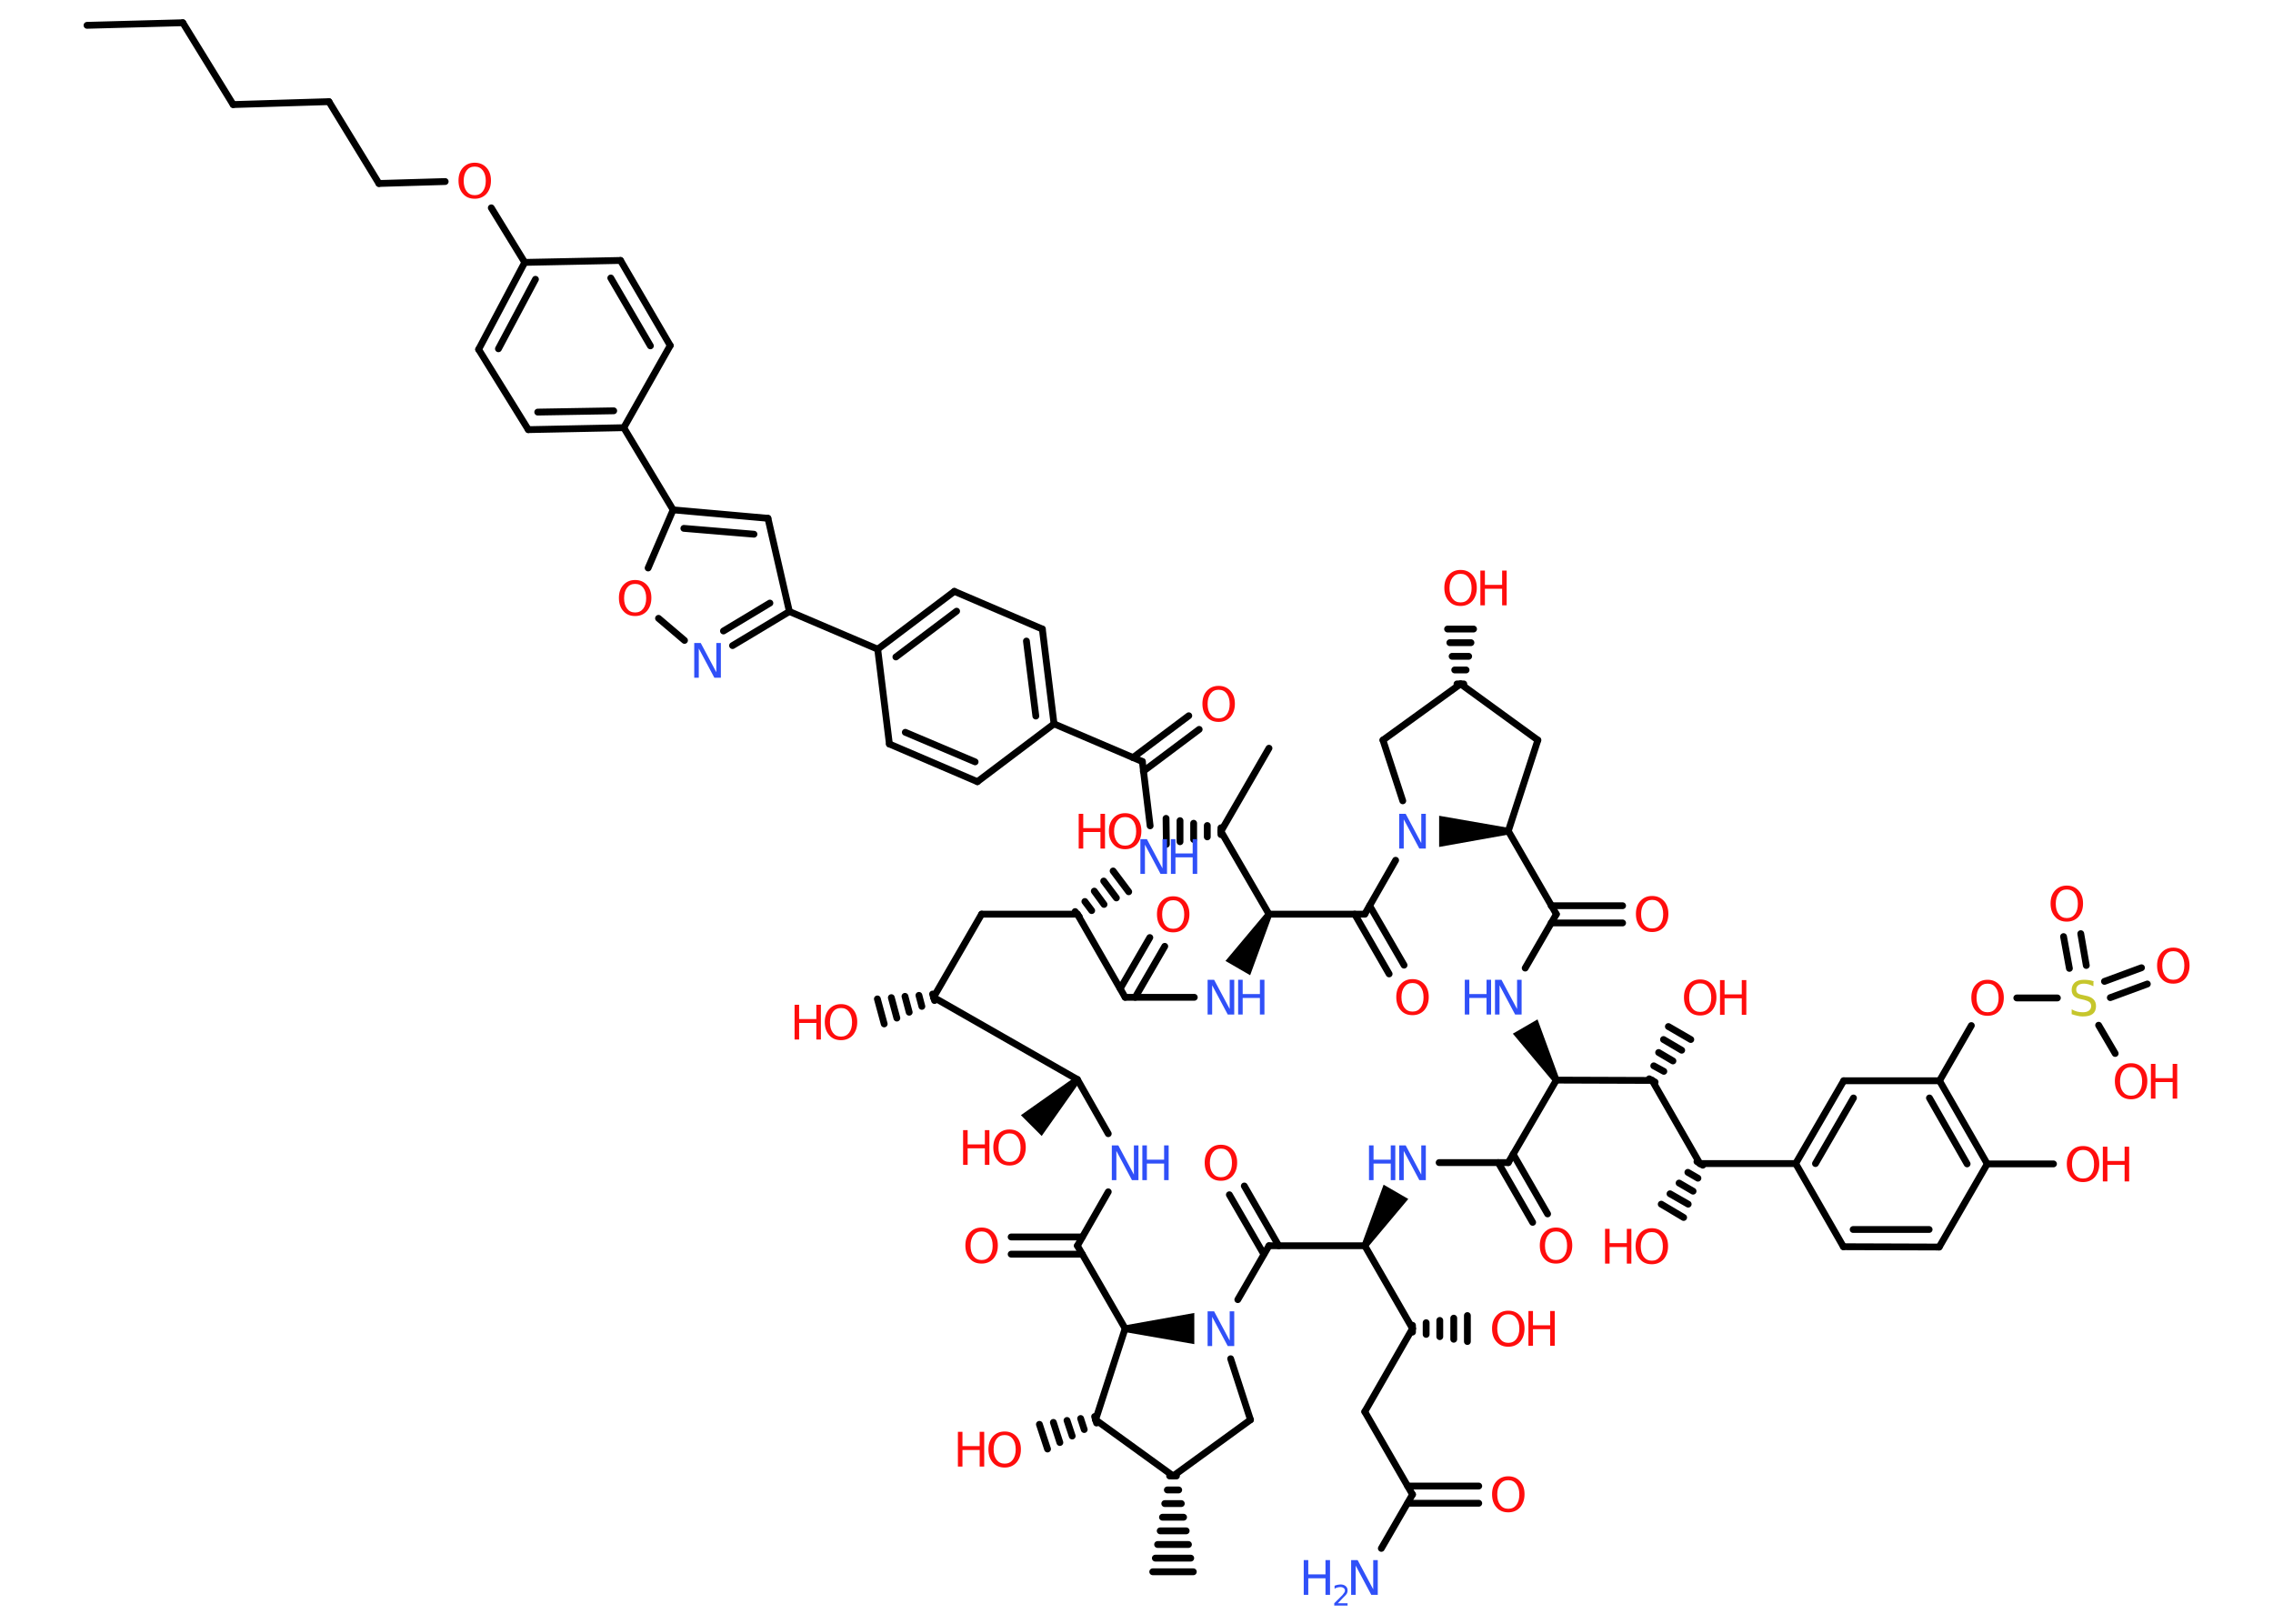 <?xml version='1.0' encoding='UTF-8'?>
<!DOCTYPE svg PUBLIC "-//W3C//DTD SVG 1.1//EN" "http://www.w3.org/Graphics/SVG/1.1/DTD/svg11.dtd">
<svg version='1.2' xmlns='http://www.w3.org/2000/svg' xmlns:xlink='http://www.w3.org/1999/xlink' width='70.0mm' height='50.0mm' viewBox='0 0 70.0 50.0'>
  <desc>Generated by the Chemistry Development Kit (http://github.com/cdk)</desc>
  <g stroke-linecap='round' stroke-linejoin='round' stroke='#000000' stroke-width='.21' fill='#FF0D0D'>
    <rect x='.0' y='.0' width='70.0' height='50.0' fill='#FFFFFF' stroke='none'/>
    <g id='mol1' class='mol'>
      <line id='mol1bnd1' class='bond' x1='2.68' y1='.78' x2='5.63' y2='.7'/>
      <line id='mol1bnd2' class='bond' x1='5.63' y1='.7' x2='7.18' y2='3.22'/>
      <line id='mol1bnd3' class='bond' x1='7.18' y1='3.22' x2='10.13' y2='3.13'/>
      <line id='mol1bnd4' class='bond' x1='10.13' y1='3.13' x2='11.67' y2='5.65'/>
      <line id='mol1bnd5' class='bond' x1='11.67' y1='5.65' x2='13.71' y2='5.59'/>
      <line id='mol1bnd6' class='bond' x1='15.13' y1='6.4' x2='16.16' y2='8.08'/>
      <g id='mol1bnd7' class='bond'>
        <line x1='16.16' y1='8.08' x2='14.74' y2='10.76'/>
        <line x1='16.49' y1='8.6' x2='15.35' y2='10.74'/>
      </g>
      <line id='mol1bnd8' class='bond' x1='14.74' y1='10.76' x2='16.27' y2='13.23'/>
      <g id='mol1bnd9' class='bond'>
        <line x1='16.27' y1='13.23' x2='19.21' y2='13.17'/>
        <line x1='16.56' y1='12.69' x2='18.9' y2='12.65'/>
      </g>
      <line id='mol1bnd10' class='bond' x1='19.21' y1='13.17' x2='20.64' y2='10.64'/>
      <g id='mol1bnd11' class='bond'>
        <line x1='20.64' y1='10.64' x2='19.11' y2='8.02'/>
        <line x1='20.03' y1='10.65' x2='18.81' y2='8.56'/>
      </g>
      <line id='mol1bnd12' class='bond' x1='16.16' y1='8.08' x2='19.11' y2='8.02'/>
      <line id='mol1bnd13' class='bond' x1='19.21' y1='13.17' x2='20.73' y2='15.7'/>
      <g id='mol1bnd14' class='bond'>
        <line x1='23.65' y1='15.96' x2='20.73' y2='15.7'/>
        <line x1='23.22' y1='16.45' x2='21.06' y2='16.27'/>
      </g>
      <line id='mol1bnd15' class='bond' x1='23.65' y1='15.96' x2='24.31' y2='18.83'/>
      <g id='mol1bnd16' class='bond'>
        <line x1='22.56' y1='19.88' x2='24.31' y2='18.83'/>
        <line x1='22.28' y1='19.43' x2='23.71' y2='18.57'/>
      </g>
      <line id='mol1bnd17' class='bond' x1='21.08' y1='19.72' x2='20.28' y2='19.04'/>
      <line id='mol1bnd18' class='bond' x1='20.73' y1='15.7' x2='19.96' y2='17.49'/>
      <line id='mol1bnd19' class='bond' x1='24.31' y1='18.83' x2='27.03' y2='19.99'/>
      <g id='mol1bnd20' class='bond'>
        <line x1='29.39' y1='18.21' x2='27.03' y2='19.99'/>
        <line x1='29.46' y1='18.82' x2='27.59' y2='20.23'/>
      </g>
      <line id='mol1bnd21' class='bond' x1='29.39' y1='18.21' x2='32.1' y2='19.37'/>
      <g id='mol1bnd22' class='bond'>
        <line x1='32.46' y1='22.29' x2='32.1' y2='19.37'/>
        <line x1='31.9' y1='22.05' x2='31.61' y2='19.74'/>
      </g>
      <line id='mol1bnd23' class='bond' x1='32.46' y1='22.29' x2='30.1' y2='24.07'/>
      <g id='mol1bnd24' class='bond'>
        <line x1='27.39' y1='22.91' x2='30.1' y2='24.07'/>
        <line x1='27.88' y1='22.55' x2='30.03' y2='23.46'/>
      </g>
      <line id='mol1bnd25' class='bond' x1='27.03' y1='19.99' x2='27.39' y2='22.91'/>
      <line id='mol1bnd26' class='bond' x1='32.46' y1='22.29' x2='35.18' y2='23.45'/>
      <g id='mol1bnd27' class='bond'>
        <line x1='34.89' y1='23.33' x2='36.61' y2='22.04'/>
        <line x1='35.21' y1='23.75' x2='36.93' y2='22.46'/>
      </g>
      <line id='mol1bnd28' class='bond' x1='35.18' y1='23.45' x2='35.42' y2='25.43'/>
      <g id='mol1bnd29' class='bond'>
        <line x1='33.11' y1='28.07' x2='33.24' y2='28.23'/>
        <line x1='33.41' y1='27.76' x2='33.62' y2='28.04'/>
        <line x1='33.7' y1='27.44' x2='34.0' y2='27.85'/>
        <line x1='33.99' y1='27.13' x2='34.38' y2='27.65'/>
        <line x1='34.28' y1='26.82' x2='34.76' y2='27.46'/>
      </g>
      <line id='mol1bnd30' class='bond' x1='33.18' y1='28.15' x2='30.23' y2='28.15'/>
      <line id='mol1bnd31' class='bond' x1='30.23' y1='28.15' x2='28.75' y2='30.71'/>
      <g id='mol1bnd32' class='bond'>
        <line x1='28.78' y1='30.81' x2='28.72' y2='30.61'/>
        <line x1='28.39' y1='30.99' x2='28.3' y2='30.65'/>
        <line x1='28.0' y1='31.17' x2='27.87' y2='30.68'/>
        <line x1='27.62' y1='31.35' x2='27.45' y2='30.72'/>
        <line x1='27.23' y1='31.53' x2='27.02' y2='30.76'/>
      </g>
      <line id='mol1bnd33' class='bond' x1='28.75' y1='30.71' x2='33.18' y2='33.24'/>
      <path id='mol1bnd34' class='bond' d='M33.25 33.32l-.15 -.15l-1.66 1.17l.32 .32l.32 .32z' stroke='none' fill='#000000'/>
      <line id='mol1bnd35' class='bond' x1='33.18' y1='33.24' x2='34.13' y2='34.91'/>
      <line id='mol1bnd36' class='bond' x1='34.13' y1='36.7' x2='33.18' y2='38.36'/>
      <g id='mol1bnd37' class='bond'>
        <line x1='33.33' y1='38.62' x2='31.14' y2='38.62'/>
        <line x1='33.33' y1='38.09' x2='31.14' y2='38.09'/>
      </g>
      <line id='mol1bnd38' class='bond' x1='33.18' y1='38.36' x2='34.65' y2='40.91'/>
      <line id='mol1bnd39' class='bond' x1='34.65' y1='40.91' x2='33.74' y2='43.72'/>
      <g id='mol1bnd40' class='bond'>
        <line x1='33.77' y1='43.82' x2='33.71' y2='43.62'/>
        <line x1='33.39' y1='44.02' x2='33.28' y2='43.68'/>
        <line x1='33.02' y1='44.22' x2='32.86' y2='43.74'/>
        <line x1='32.64' y1='44.42' x2='32.44' y2='43.8'/>
        <line x1='32.26' y1='44.62' x2='32.01' y2='43.86'/>
      </g>
      <line id='mol1bnd41' class='bond' x1='33.74' y1='43.72' x2='36.13' y2='45.45'/>
      <g id='mol1bnd42' class='bond'>
        <line x1='36.23' y1='45.45' x2='36.02' y2='45.45'/>
        <line x1='36.3' y1='45.88' x2='35.95' y2='45.88'/>
        <line x1='36.38' y1='46.3' x2='35.87' y2='46.3'/>
        <line x1='36.45' y1='46.72' x2='35.8' y2='46.72'/>
        <line x1='36.53' y1='47.14' x2='35.73' y2='47.14'/>
        <line x1='36.6' y1='47.56' x2='35.65' y2='47.56'/>
        <line x1='36.67' y1='47.98' x2='35.58' y2='47.98'/>
        <line x1='36.75' y1='48.4' x2='35.5' y2='48.4'/>
      </g>
      <line id='mol1bnd43' class='bond' x1='36.13' y1='45.45' x2='38.51' y2='43.72'/>
      <line id='mol1bnd44' class='bond' x1='38.51' y1='43.72' x2='37.9' y2='41.84'/>
      <path id='mol1bnd45' class='bond' d='M34.65 40.81v.21l2.13 .37v-.48v-.48z' stroke='none' fill='#000000'/>
      <line id='mol1bnd46' class='bond' x1='38.12' y1='40.02' x2='39.08' y2='38.36'/>
      <g id='mol1bnd47' class='bond'>
        <line x1='38.92' y1='38.62' x2='37.86' y2='36.79'/>
        <line x1='39.38' y1='38.36' x2='38.32' y2='36.52'/>
      </g>
      <line id='mol1bnd48' class='bond' x1='39.08' y1='38.36' x2='42.03' y2='38.36'/>
      <path id='mol1bnd49' class='bond' d='M41.94 38.31l.18 .1l1.25 -1.49l-.38 -.22l-.38 -.22z' stroke='none' fill='#000000'/>
      <line id='mol1bnd50' class='bond' x1='44.32' y1='35.8' x2='46.45' y2='35.8'/>
      <g id='mol1bnd51' class='bond'>
        <line x1='46.6' y1='35.54' x2='47.66' y2='37.38'/>
        <line x1='46.14' y1='35.8' x2='47.2' y2='37.64'/>
      </g>
      <line id='mol1bnd52' class='bond' x1='46.45' y1='35.8' x2='47.93' y2='33.26'/>
      <path id='mol1bnd53' class='bond' d='M47.84 33.32l.18 -.1l-.67 -1.83l-.38 .22l-.38 .22z' stroke='none' fill='#000000'/>
      <line id='mol1bnd54' class='bond' x1='46.97' y1='29.81' x2='47.93' y2='28.15'/>
      <g id='mol1bnd55' class='bond'>
        <line x1='47.77' y1='27.89' x2='49.97' y2='27.89'/>
        <line x1='47.77' y1='28.42' x2='49.97' y2='28.42'/>
      </g>
      <line id='mol1bnd56' class='bond' x1='47.93' y1='28.15' x2='46.45' y2='25.59'/>
      <line id='mol1bnd57' class='bond' x1='46.45' y1='25.59' x2='47.36' y2='22.79'/>
      <line id='mol1bnd58' class='bond' x1='47.36' y1='22.79' x2='44.98' y2='21.06'/>
      <g id='mol1bnd59' class='bond'>
        <line x1='44.87' y1='21.06' x2='45.08' y2='21.06'/>
        <line x1='44.8' y1='20.63' x2='45.15' y2='20.63'/>
        <line x1='44.72' y1='20.21' x2='45.23' y2='20.21'/>
        <line x1='44.65' y1='19.79' x2='45.3' y2='19.79'/>
        <line x1='44.58' y1='19.37' x2='45.38' y2='19.37'/>
      </g>
      <line id='mol1bnd60' class='bond' x1='44.98' y1='21.06' x2='42.59' y2='22.79'/>
      <line id='mol1bnd61' class='bond' x1='42.59' y1='22.79' x2='43.2' y2='24.66'/>
      <path id='mol1bnd62' class='bond' d='M46.45 25.7v-.21l-2.13 -.37v.48v.48z' stroke='none' fill='#000000'/>
      <line id='mol1bnd63' class='bond' x1='42.98' y1='26.49' x2='42.03' y2='28.15'/>
      <g id='mol1bnd64' class='bond'>
        <line x1='42.18' y1='27.89' x2='43.24' y2='29.72'/>
        <line x1='41.72' y1='28.15' x2='42.78' y2='29.99'/>
      </g>
      <line id='mol1bnd65' class='bond' x1='42.03' y1='28.15' x2='39.08' y2='28.15'/>
      <path id='mol1bnd66' class='bond' d='M39.17 28.2l-.18 -.1l-1.25 1.49l.38 .22l.38 .22z' stroke='none' fill='#000000'/>
      <line id='mol1bnd67' class='bond' x1='36.78' y1='30.71' x2='34.65' y2='30.71'/>
      <line id='mol1bnd68' class='bond' x1='33.18' y1='28.15' x2='34.65' y2='30.71'/>
      <g id='mol1bnd69' class='bond'>
        <line x1='34.5' y1='30.44' x2='35.41' y2='28.87'/>
        <line x1='34.96' y1='30.71' x2='35.87' y2='29.14'/>
      </g>
      <line id='mol1bnd70' class='bond' x1='39.08' y1='28.15' x2='37.6' y2='25.6'/>
      <line id='mol1bnd71' class='bond' x1='37.6' y1='25.6' x2='39.08' y2='23.04'/>
      <g id='mol1bnd72' class='bond'>
        <line x1='37.6' y1='25.7' x2='37.6' y2='25.49'/>
        <line x1='37.18' y1='25.77' x2='37.18' y2='25.42'/>
        <line x1='36.76' y1='25.85' x2='36.76' y2='25.35'/>
        <line x1='36.34' y1='25.92' x2='36.34' y2='25.27'/>
        <line x1='35.92' y1='26.0' x2='35.91' y2='25.2'/>
      </g>
      <line id='mol1bnd73' class='bond' x1='47.93' y1='33.26' x2='50.88' y2='33.27'/>
      <g id='mol1bnd74' class='bond'>
        <line x1='50.79' y1='33.22' x2='50.97' y2='33.32'/>
        <line x1='50.93' y1='32.82' x2='51.24' y2='32.99'/>
        <line x1='51.08' y1='32.41' x2='51.52' y2='32.67'/>
        <line x1='51.23' y1='32.01' x2='51.79' y2='32.34'/>
        <line x1='51.38' y1='31.61' x2='52.07' y2='32.01'/>
      </g>
      <line id='mol1bnd75' class='bond' x1='50.88' y1='33.27' x2='52.35' y2='35.83'/>
      <g id='mol1bnd76' class='bond'>
        <line x1='52.44' y1='35.88' x2='52.26' y2='35.77'/>
        <line x1='52.29' y1='36.28' x2='51.98' y2='36.1'/>
        <line x1='52.14' y1='36.68' x2='51.71' y2='36.43'/>
        <line x1='51.99' y1='37.08' x2='51.43' y2='36.76'/>
        <line x1='51.85' y1='37.49' x2='51.16' y2='37.08'/>
      </g>
      <line id='mol1bnd77' class='bond' x1='52.35' y1='35.83' x2='55.3' y2='35.83'/>
      <g id='mol1bnd78' class='bond'>
        <line x1='56.78' y1='33.28' x2='55.3' y2='35.83'/>
        <line x1='57.08' y1='33.81' x2='55.91' y2='35.83'/>
      </g>
      <line id='mol1bnd79' class='bond' x1='56.78' y1='33.28' x2='59.73' y2='33.28'/>
      <line id='mol1bnd80' class='bond' x1='59.73' y1='33.28' x2='60.71' y2='31.58'/>
      <line id='mol1bnd81' class='bond' x1='62.11' y1='30.73' x2='63.36' y2='30.73'/>
      <line id='mol1bnd82' class='bond' x1='64.63' y1='31.57' x2='65.14' y2='32.44'/>
      <g id='mol1bnd83' class='bond'>
        <line x1='64.81' y1='30.22' x2='65.95' y2='29.8'/>
        <line x1='64.99' y1='30.72' x2='66.13' y2='30.3'/>
      </g>
      <g id='mol1bnd84' class='bond'>
        <line x1='63.73' y1='29.82' x2='63.55' y2='28.84'/>
        <line x1='64.25' y1='29.73' x2='64.08' y2='28.75'/>
      </g>
      <g id='mol1bnd85' class='bond'>
        <line x1='61.2' y1='35.84' x2='59.73' y2='33.28'/>
        <line x1='60.58' y1='35.84' x2='59.42' y2='33.81'/>
      </g>
      <line id='mol1bnd86' class='bond' x1='61.2' y1='35.84' x2='63.24' y2='35.84'/>
      <line id='mol1bnd87' class='bond' x1='61.2' y1='35.84' x2='59.72' y2='38.4'/>
      <g id='mol1bnd88' class='bond'>
        <line x1='56.77' y1='38.39' x2='59.72' y2='38.4'/>
        <line x1='57.07' y1='37.86' x2='59.41' y2='37.86'/>
      </g>
      <line id='mol1bnd89' class='bond' x1='55.3' y1='35.83' x2='56.77' y2='38.39'/>
      <line id='mol1bnd90' class='bond' x1='42.03' y1='38.36' x2='43.5' y2='40.91'/>
      <g id='mol1bnd91' class='bond'>
        <line x1='43.5' y1='40.81' x2='43.5' y2='41.02'/>
        <line x1='43.92' y1='40.73' x2='43.92' y2='41.09'/>
        <line x1='44.34' y1='40.66' x2='44.34' y2='41.16'/>
        <line x1='44.77' y1='40.59' x2='44.77' y2='41.24'/>
        <line x1='45.19' y1='40.51' x2='45.19' y2='41.31'/>
      </g>
      <line id='mol1bnd92' class='bond' x1='43.5' y1='40.91' x2='42.03' y2='43.47'/>
      <line id='mol1bnd93' class='bond' x1='42.03' y1='43.47' x2='43.5' y2='46.02'/>
      <line id='mol1bnd94' class='bond' x1='43.5' y1='46.02' x2='42.54' y2='47.68'/>
      <g id='mol1bnd95' class='bond'>
        <line x1='43.35' y1='45.76' x2='45.54' y2='45.76'/>
        <line x1='43.35' y1='46.29' x2='45.54' y2='46.29'/>
      </g>
      <path id='mol1atm6' class='atom' d='M14.62 5.13q-.16 .0 -.25 .12q-.09 .12 -.09 .32q.0 .2 .09 .32q.09 .12 .25 .12q.16 .0 .25 -.12q.09 -.12 .09 -.32q.0 -.2 -.09 -.32q-.09 -.12 -.25 -.12zM14.62 5.01q.22 .0 .36 .15q.14 .15 .14 .4q.0 .25 -.14 .41q-.14 .15 -.36 .15q-.23 .0 -.36 -.15q-.14 -.15 -.14 -.41q.0 -.25 .14 -.4q.14 -.15 .36 -.15z' stroke='none'/>
      <path id='mol1atm16' class='atom' d='M21.39 19.8h.19l.48 .9v-.9h.14v1.07h-.2l-.48 -.9v.9h-.14v-1.07z' stroke='none' fill='#3050F8'/>
      <path id='mol1atm17' class='atom' d='M19.56 17.98q-.16 .0 -.25 .12q-.09 .12 -.09 .32q.0 .2 .09 .32q.09 .12 .25 .12q.16 .0 .25 -.12q.09 -.12 .09 -.32q.0 -.2 -.09 -.32q-.09 -.12 -.25 -.12zM19.56 17.86q.22 .0 .36 .15q.14 .15 .14 .4q.0 .25 -.14 .41q-.14 .15 -.36 .15q-.23 .0 -.36 -.15q-.14 -.15 -.14 -.41q.0 -.25 .14 -.4q.14 -.15 .36 -.15z' stroke='none'/>
      <path id='mol1atm25' class='atom' d='M37.53 21.24q-.16 .0 -.25 .12q-.09 .12 -.09 .32q.0 .2 .09 .32q.09 .12 .25 .12q.16 .0 .25 -.12q.09 -.12 .09 -.32q.0 -.2 -.09 -.32q-.09 -.12 -.25 -.12zM37.53 21.12q.22 .0 .36 .15q.14 .15 .14 .4q.0 .25 -.14 .41q-.14 .15 -.36 .15q-.23 .0 -.36 -.15q-.14 -.15 -.14 -.41q.0 -.25 .14 -.4q.14 -.15 .36 -.15z' stroke='none'/>
      <g id='mol1atm26' class='atom'>
        <path d='M35.13 25.84h.19l.48 .9v-.9h.14v1.07h-.2l-.48 -.9v.9h-.14v-1.07z' stroke='none' fill='#3050F8'/>
        <path d='M36.06 25.84h.14v.44h.53v-.44h.14v1.07h-.14v-.51h-.53v.51h-.14v-1.07z' stroke='none' fill='#3050F8'/>
      </g>
      <g id='mol1atm30' class='atom'>
        <path d='M25.9 31.04q-.16 .0 -.25 .12q-.09 .12 -.09 .32q.0 .2 .09 .32q.09 .12 .25 .12q.16 .0 .25 -.12q.09 -.12 .09 -.32q.0 -.2 -.09 -.32q-.09 -.12 -.25 -.12zM25.9 30.92q.22 .0 .36 .15q.14 .15 .14 .4q.0 .25 -.14 .41q-.14 .15 -.36 .15q-.23 .0 -.36 -.15q-.14 -.15 -.14 -.41q.0 -.25 .14 -.4q.14 -.15 .36 -.15z' stroke='none'/>
        <path d='M24.47 30.94h.14v.44h.53v-.44h.14v1.07h-.14v-.51h-.53v.51h-.14v-1.07z' stroke='none'/>
      </g>
      <g id='mol1atm32' class='atom'>
        <path d='M31.09 34.9q-.16 .0 -.25 .12q-.09 .12 -.09 .32q.0 .2 .09 .32q.09 .12 .25 .12q.16 .0 .25 -.12q.09 -.12 .09 -.32q.0 -.2 -.09 -.32q-.09 -.12 -.25 -.12zM31.09 34.78q.22 .0 .36 .15q.14 .15 .14 .4q.0 .25 -.14 .41q-.14 .15 -.36 .15q-.23 .0 -.36 -.15q-.14 -.15 -.14 -.41q.0 -.25 .14 -.4q.14 -.15 .36 -.15z' stroke='none'/>
        <path d='M29.66 34.8h.14v.44h.53v-.44h.14v1.07h-.14v-.51h-.53v.51h-.14v-1.07z' stroke='none'/>
      </g>
      <g id='mol1atm33' class='atom'>
        <path d='M34.25 35.27h.19l.48 .9v-.9h.14v1.07h-.2l-.48 -.9v.9h-.14v-1.07z' stroke='none' fill='#3050F8'/>
        <path d='M35.18 35.27h.14v.44h.53v-.44h.14v1.07h-.14v-.51h-.53v.51h-.14v-1.07z' stroke='none' fill='#3050F8'/>
      </g>
      <path id='mol1atm35' class='atom' d='M30.23 37.92q-.16 .0 -.25 .12q-.09 .12 -.09 .32q.0 .2 .09 .32q.09 .12 .25 .12q.16 .0 .25 -.12q.09 -.12 .09 -.32q.0 -.2 -.09 -.32q-.09 -.12 -.25 -.12zM30.23 37.8q.22 .0 .36 .15q.14 .15 .14 .4q.0 .25 -.14 .41q-.14 .15 -.36 .15q-.23 .0 -.36 -.15q-.14 -.15 -.14 -.41q.0 -.25 .14 -.4q.14 -.15 .36 -.15z' stroke='none'/>
      <g id='mol1atm38' class='atom'>
        <path d='M30.94 44.19q-.16 .0 -.25 .12q-.09 .12 -.09 .32q.0 .2 .09 .32q.09 .12 .25 .12q.16 .0 .25 -.12q.09 -.12 .09 -.32q.0 -.2 -.09 -.32q-.09 -.12 -.25 -.12zM30.94 44.08q.22 .0 .36 .15q.14 .15 .14 .4q.0 .25 -.14 .41q-.14 .15 -.36 .15q-.23 .0 -.36 -.15q-.14 -.15 -.14 -.41q.0 -.25 .14 -.4q.14 -.15 .36 -.15z' stroke='none'/>
        <path d='M29.5 44.09h.14v.44h.53v-.44h.14v1.07h-.14v-.51h-.53v.51h-.14v-1.07z' stroke='none'/>
      </g>
      <path id='mol1atm42' class='atom' d='M37.2 40.38h.19l.48 .9v-.9h.14v1.07h-.2l-.48 -.9v.9h-.14v-1.07z' stroke='none' fill='#3050F8'/>
      <path id='mol1atm44' class='atom' d='M37.6 35.37q-.16 .0 -.25 .12q-.09 .12 -.09 .32q.0 .2 .09 .32q.09 .12 .25 .12q.16 .0 .25 -.12q.09 -.12 .09 -.32q.0 -.2 -.09 -.32q-.09 -.12 -.25 -.12zM37.6 35.25q.22 .0 .36 .15q.14 .15 .14 .4q.0 .25 -.14 .41q-.14 .15 -.36 .15q-.23 .0 -.36 -.15q-.14 -.15 -.14 -.41q.0 -.25 .14 -.4q.14 -.15 .36 -.15z' stroke='none'/>
      <g id='mol1atm46' class='atom'>
        <path d='M43.1 35.27h.19l.48 .9v-.9h.14v1.07h-.2l-.48 -.9v.9h-.14v-1.07z' stroke='none' fill='#3050F8'/>
        <path d='M42.16 35.27h.14v.44h.53v-.44h.14v1.07h-.14v-.51h-.53v.51h-.14v-1.07z' stroke='none' fill='#3050F8'/>
      </g>
      <path id='mol1atm48' class='atom' d='M47.92 37.92q-.16 .0 -.25 .12q-.09 .12 -.09 .32q.0 .2 .09 .32q.09 .12 .25 .12q.16 .0 .25 -.12q.09 -.12 .09 -.32q.0 -.2 -.09 -.32q-.09 -.12 -.25 -.12zM47.92 37.8q.22 .0 .36 .15q.14 .15 .14 .4q.0 .25 -.14 .41q-.14 .15 -.36 .15q-.23 .0 -.36 -.15q-.14 -.15 -.14 -.41q.0 -.25 .14 -.4q.14 -.15 .36 -.15z' stroke='none'/>
      <g id='mol1atm50' class='atom'>
        <path d='M46.05 30.17h.19l.48 .9v-.9h.14v1.07h-.2l-.48 -.9v.9h-.14v-1.07z' stroke='none' fill='#3050F8'/>
        <path d='M45.11 30.17h.14v.44h.53v-.44h.14v1.07h-.14v-.51h-.53v.51h-.14v-1.07z' stroke='none' fill='#3050F8'/>
      </g>
      <path id='mol1atm52' class='atom' d='M50.88 27.71q-.16 .0 -.25 .12q-.09 .12 -.09 .32q.0 .2 .09 .32q.09 .12 .25 .12q.16 .0 .25 -.12q.09 -.12 .09 -.32q.0 -.2 -.09 -.32q-.09 -.12 -.25 -.12zM50.88 27.59q.22 .0 .36 .15q.14 .15 .14 .4q.0 .25 -.14 .41q-.14 .15 -.36 .15q-.23 .0 -.36 -.15q-.14 -.15 -.14 -.41q.0 -.25 .14 -.4q.14 -.15 .36 -.15z' stroke='none'/>
      <g id='mol1atm56' class='atom'>
        <path d='M44.98 17.67q-.16 .0 -.25 .12q-.09 .12 -.09 .32q.0 .2 .09 .32q.09 .12 .25 .12q.16 .0 .25 -.12q.09 -.12 .09 -.32q.0 -.2 -.09 -.32q-.09 -.12 -.25 -.12zM44.98 17.55q.22 .0 .36 .15q.14 .15 .14 .4q.0 .25 -.14 .41q-.14 .15 -.36 .15q-.23 .0 -.36 -.15q-.14 -.15 -.14 -.41q.0 -.25 .14 -.4q.14 -.15 .36 -.15z' stroke='none'/>
        <path d='M45.59 17.57h.14v.44h.53v-.44h.14v1.07h-.14v-.51h-.53v.51h-.14v-1.07z' stroke='none'/>
      </g>
      <path id='mol1atm58' class='atom' d='M43.1 25.06h.19l.48 .9v-.9h.14v1.07h-.2l-.48 -.9v.9h-.14v-1.07z' stroke='none' fill='#3050F8'/>
      <path id='mol1atm60' class='atom' d='M43.5 30.27q-.16 .0 -.25 .12q-.09 .12 -.09 .32q.0 .2 .09 .32q.09 .12 .25 .12q.16 .0 .25 -.12q.09 -.12 .09 -.32q.0 -.2 -.09 -.32q-.09 -.12 -.25 -.12zM43.5 30.15q.22 .0 .36 .15q.14 .15 .14 .4q.0 .25 -.14 .41q-.14 .15 -.36 .15q-.23 .0 -.36 -.15q-.14 -.15 -.14 -.41q.0 -.25 .14 -.4q.14 -.15 .36 -.15z' stroke='none'/>
      <g id='mol1atm62' class='atom'>
        <path d='M37.2 30.17h.19l.48 .9v-.9h.14v1.07h-.2l-.48 -.9v.9h-.14v-1.07z' stroke='none' fill='#3050F8'/>
        <path d='M38.13 30.17h.14v.44h.53v-.44h.14v1.07h-.14v-.51h-.53v.51h-.14v-1.07z' stroke='none' fill='#3050F8'/>
      </g>
      <path id='mol1atm64' class='atom' d='M36.13 27.72q-.16 .0 -.25 .12q-.09 .12 -.09 .32q.0 .2 .09 .32q.09 .12 .25 .12q.16 .0 .25 -.12q.09 -.12 .09 -.32q.0 -.2 -.09 -.32q-.09 -.12 -.25 -.12zM36.13 27.6q.22 .0 .36 .15q.14 .15 .14 .4q.0 .25 -.14 .41q-.14 .15 -.36 .15q-.23 .0 -.36 -.15q-.14 -.15 -.14 -.41q.0 -.25 .14 -.4q.14 -.15 .36 -.15z' stroke='none'/>
      <g id='mol1atm67' class='atom'>
        <path d='M34.65 25.16q-.16 .0 -.25 .12q-.09 .12 -.09 .32q.0 .2 .09 .32q.09 .12 .25 .12q.16 .0 .25 -.12q.09 -.12 .09 -.32q.0 -.2 -.09 -.32q-.09 -.12 -.25 -.12zM34.65 25.04q.22 .0 .36 .15q.14 .15 .14 .4q.0 .25 -.14 .41q-.14 .15 -.36 .15q-.23 .0 -.36 -.15q-.14 -.15 -.14 -.41q.0 -.25 .14 -.4q.14 -.15 .36 -.15z' stroke='none'/>
        <path d='M33.22 25.06h.14v.44h.53v-.44h.14v1.07h-.14v-.51h-.53v.51h-.14v-1.07z' stroke='none'/>
      </g>
      <g id='mol1atm69' class='atom'>
        <path d='M52.36 30.28q-.16 .0 -.25 .12q-.09 .12 -.09 .32q.0 .2 .09 .32q.09 .12 .25 .12q.16 .0 .25 -.12q.09 -.12 .09 -.32q.0 -.2 -.09 -.32q-.09 -.12 -.25 -.12zM52.36 30.16q.22 .0 .36 .15q.14 .15 .14 .4q.0 .25 -.14 .41q-.14 .15 -.36 .15q-.23 .0 -.36 -.15q-.14 -.15 -.14 -.41q.0 -.25 .14 -.4q.14 -.15 .36 -.15z' stroke='none'/>
        <path d='M52.97 30.18h.14v.44h.53v-.44h.14v1.07h-.14v-.51h-.53v.51h-.14v-1.07z' stroke='none'/>
      </g>
      <g id='mol1atm71' class='atom'>
        <path d='M50.87 37.94q-.16 .0 -.25 .12q-.09 .12 -.09 .32q.0 .2 .09 .32q.09 .12 .25 .12q.16 .0 .25 -.12q.09 -.12 .09 -.32q.0 -.2 -.09 -.32q-.09 -.12 -.25 -.12zM50.87 37.82q.22 .0 .36 .15q.14 .15 .14 .4q.0 .25 -.14 .41q-.14 .15 -.36 .15q-.23 .0 -.36 -.15q-.14 -.15 -.14 -.41q.0 -.25 .14 -.4q.14 -.15 .36 -.15z' stroke='none'/>
        <path d='M49.43 37.84h.14v.44h.53v-.44h.14v1.07h-.14v-.51h-.53v.51h-.14v-1.07z' stroke='none'/>
      </g>
      <path id='mol1atm75' class='atom' d='M61.21 30.29q-.16 .0 -.25 .12q-.09 .12 -.09 .32q.0 .2 .09 .32q.09 .12 .25 .12q.16 .0 .25 -.12q.09 -.12 .09 -.32q.0 -.2 -.09 -.32q-.09 -.12 -.25 -.12zM61.21 30.17q.22 .0 .36 .15q.14 .15 .14 .4q.0 .25 -.14 .41q-.14 .15 -.36 .15q-.23 .0 -.36 -.15q-.14 -.15 -.14 -.41q.0 -.25 .14 -.4q.14 -.15 .36 -.15z' stroke='none'/>
      <path id='mol1atm76' class='atom' d='M64.47 30.23v.14q-.08 -.04 -.15 -.06q-.07 -.02 -.14 -.02q-.12 .0 -.18 .05q-.06 .05 -.06 .13q.0 .07 .04 .11q.04 .04 .16 .06l.09 .02q.16 .03 .24 .11q.08 .08 .08 .21q.0 .16 -.1 .24q-.1 .08 -.31 .08q-.08 .0 -.16 -.02q-.09 -.02 -.18 -.05v-.15q.09 .05 .17 .07q.08 .02 .17 .02q.13 .0 .19 -.05q.07 -.05 .07 -.14q.0 -.08 -.05 -.12q-.05 -.04 -.16 -.07l-.09 -.02q-.16 -.03 -.23 -.1q-.07 -.07 -.07 -.19q.0 -.14 .1 -.23q.1 -.08 .28 -.08q.07 .0 .15 .01q.08 .01 .16 .04z' stroke='none' fill='#C6C62C'/>
      <g id='mol1atm77' class='atom'>
        <path d='M65.63 32.86q-.16 .0 -.25 .12q-.09 .12 -.09 .32q.0 .2 .09 .32q.09 .12 .25 .12q.16 .0 .25 -.12q.09 -.12 .09 -.32q.0 -.2 -.09 -.32q-.09 -.12 -.25 -.12zM65.63 32.74q.22 .0 .36 .15q.14 .15 .14 .4q.0 .25 -.14 .41q-.14 .15 -.36 .15q-.23 .0 -.36 -.15q-.14 -.15 -.14 -.41q.0 -.25 .14 -.4q.14 -.15 .36 -.15z' stroke='none'/>
        <path d='M66.24 32.76h.14v.44h.53v-.44h.14v1.07h-.14v-.51h-.53v.51h-.14v-1.07z' stroke='none'/>
      </g>
      <path id='mol1atm78' class='atom' d='M66.93 29.29q-.16 .0 -.25 .12q-.09 .12 -.09 .32q.0 .2 .09 .32q.09 .12 .25 .12q.16 .0 .25 -.12q.09 -.12 .09 -.32q.0 -.2 -.09 -.32q-.09 -.12 -.25 -.12zM66.93 29.18q.22 .0 .36 .15q.14 .15 .14 .4q.0 .25 -.14 .41q-.14 .15 -.36 .15q-.23 .0 -.36 -.15q-.14 -.15 -.14 -.41q.0 -.25 .14 -.4q.14 -.15 .36 -.15z' stroke='none'/>
      <path id='mol1atm79' class='atom' d='M63.65 27.39q-.16 .0 -.25 .12q-.09 .12 -.09 .32q.0 .2 .09 .32q.09 .12 .25 .12q.16 .0 .25 -.12q.09 -.12 .09 -.32q.0 -.2 -.09 -.32q-.09 -.12 -.25 -.12zM63.65 27.27q.22 .0 .36 .15q.14 .15 .14 .4q.0 .25 -.14 .41q-.14 .15 -.36 .15q-.23 .0 -.36 -.15q-.14 -.15 -.14 -.41q.0 -.25 .14 -.4q.14 -.15 .36 -.15z' stroke='none'/>
      <g id='mol1atm81' class='atom'>
        <path d='M64.15 35.41q-.16 .0 -.25 .12q-.09 .12 -.09 .32q.0 .2 .09 .32q.09 .12 .25 .12q.16 .0 .25 -.12q.09 -.12 .09 -.32q.0 -.2 -.09 -.32q-.09 -.12 -.25 -.12zM64.15 35.29q.22 .0 .36 .15q.14 .15 .14 .4q.0 .25 -.14 .41q-.14 .15 -.36 .15q-.23 .0 -.36 -.15q-.14 -.15 -.14 -.41q.0 -.25 .14 -.4q.14 -.15 .36 -.15z' stroke='none'/>
        <path d='M64.76 35.31h.14v.44h.53v-.44h.14v1.07h-.14v-.51h-.53v.51h-.14v-1.07z' stroke='none'/>
      </g>
      <g id='mol1atm85' class='atom'>
        <path d='M46.45 40.47q-.16 .0 -.25 .12q-.09 .12 -.09 .32q.0 .2 .09 .32q.09 .12 .25 .12q.16 .0 .25 -.12q.09 -.12 .09 -.32q.0 -.2 -.09 -.32q-.09 -.12 -.25 -.12zM46.45 40.36q.22 .0 .36 .15q.14 .15 .14 .4q.0 .25 -.14 .41q-.14 .15 -.36 .15q-.23 .0 -.36 -.15q-.14 -.15 -.14 -.41q.0 -.25 .14 -.4q.14 -.15 .36 -.15z' stroke='none'/>
        <path d='M47.07 40.37h.14v.44h.53v-.44h.14v1.07h-.14v-.51h-.53v.51h-.14v-1.07z' stroke='none'/>
      </g>
      <g id='mol1atm88' class='atom'>
        <path d='M41.62 48.04h.19l.48 .9v-.9h.14v1.07h-.2l-.48 -.9v.9h-.14v-1.07z' stroke='none' fill='#3050F8'/>
        <path d='M40.15 48.04h.14v.44h.53v-.44h.14v1.07h-.14v-.51h-.53v.51h-.14v-1.07z' stroke='none' fill='#3050F8'/>
        <path d='M41.2 49.37h.3v.07h-.41v-.07q.05 -.05 .14 -.14q.09 -.09 .11 -.11q.04 -.05 .06 -.08q.02 -.03 .02 -.06q.0 -.05 -.04 -.08q-.04 -.03 -.09 -.03q-.04 .0 -.09 .01q-.05 .01 -.1 .04v-.09q.05 -.02 .1 -.03q.05 -.01 .08 -.01q.1 .0 .16 .05q.06 .05 .06 .13q.0 .04 -.01 .07q-.01 .04 -.05 .08q-.01 .01 -.07 .07q-.06 .06 -.16 .17z' stroke='none' fill='#3050F8'/>
      </g>
      <path id='mol1atm89' class='atom' d='M46.45 45.58q-.16 .0 -.25 .12q-.09 .12 -.09 .32q.0 .2 .09 .32q.09 .12 .25 .12q.16 .0 .25 -.12q.09 -.12 .09 -.32q.0 -.2 -.09 -.32q-.09 -.12 -.25 -.12zM46.45 45.46q.22 .0 .36 .15q.14 .15 .14 .4q.0 .25 -.14 .41q-.14 .15 -.36 .15q-.23 .0 -.36 -.15q-.14 -.15 -.14 -.41q.0 -.25 .14 -.4q.14 -.15 .36 -.15z' stroke='none'/>
    </g>
  </g>
</svg>
